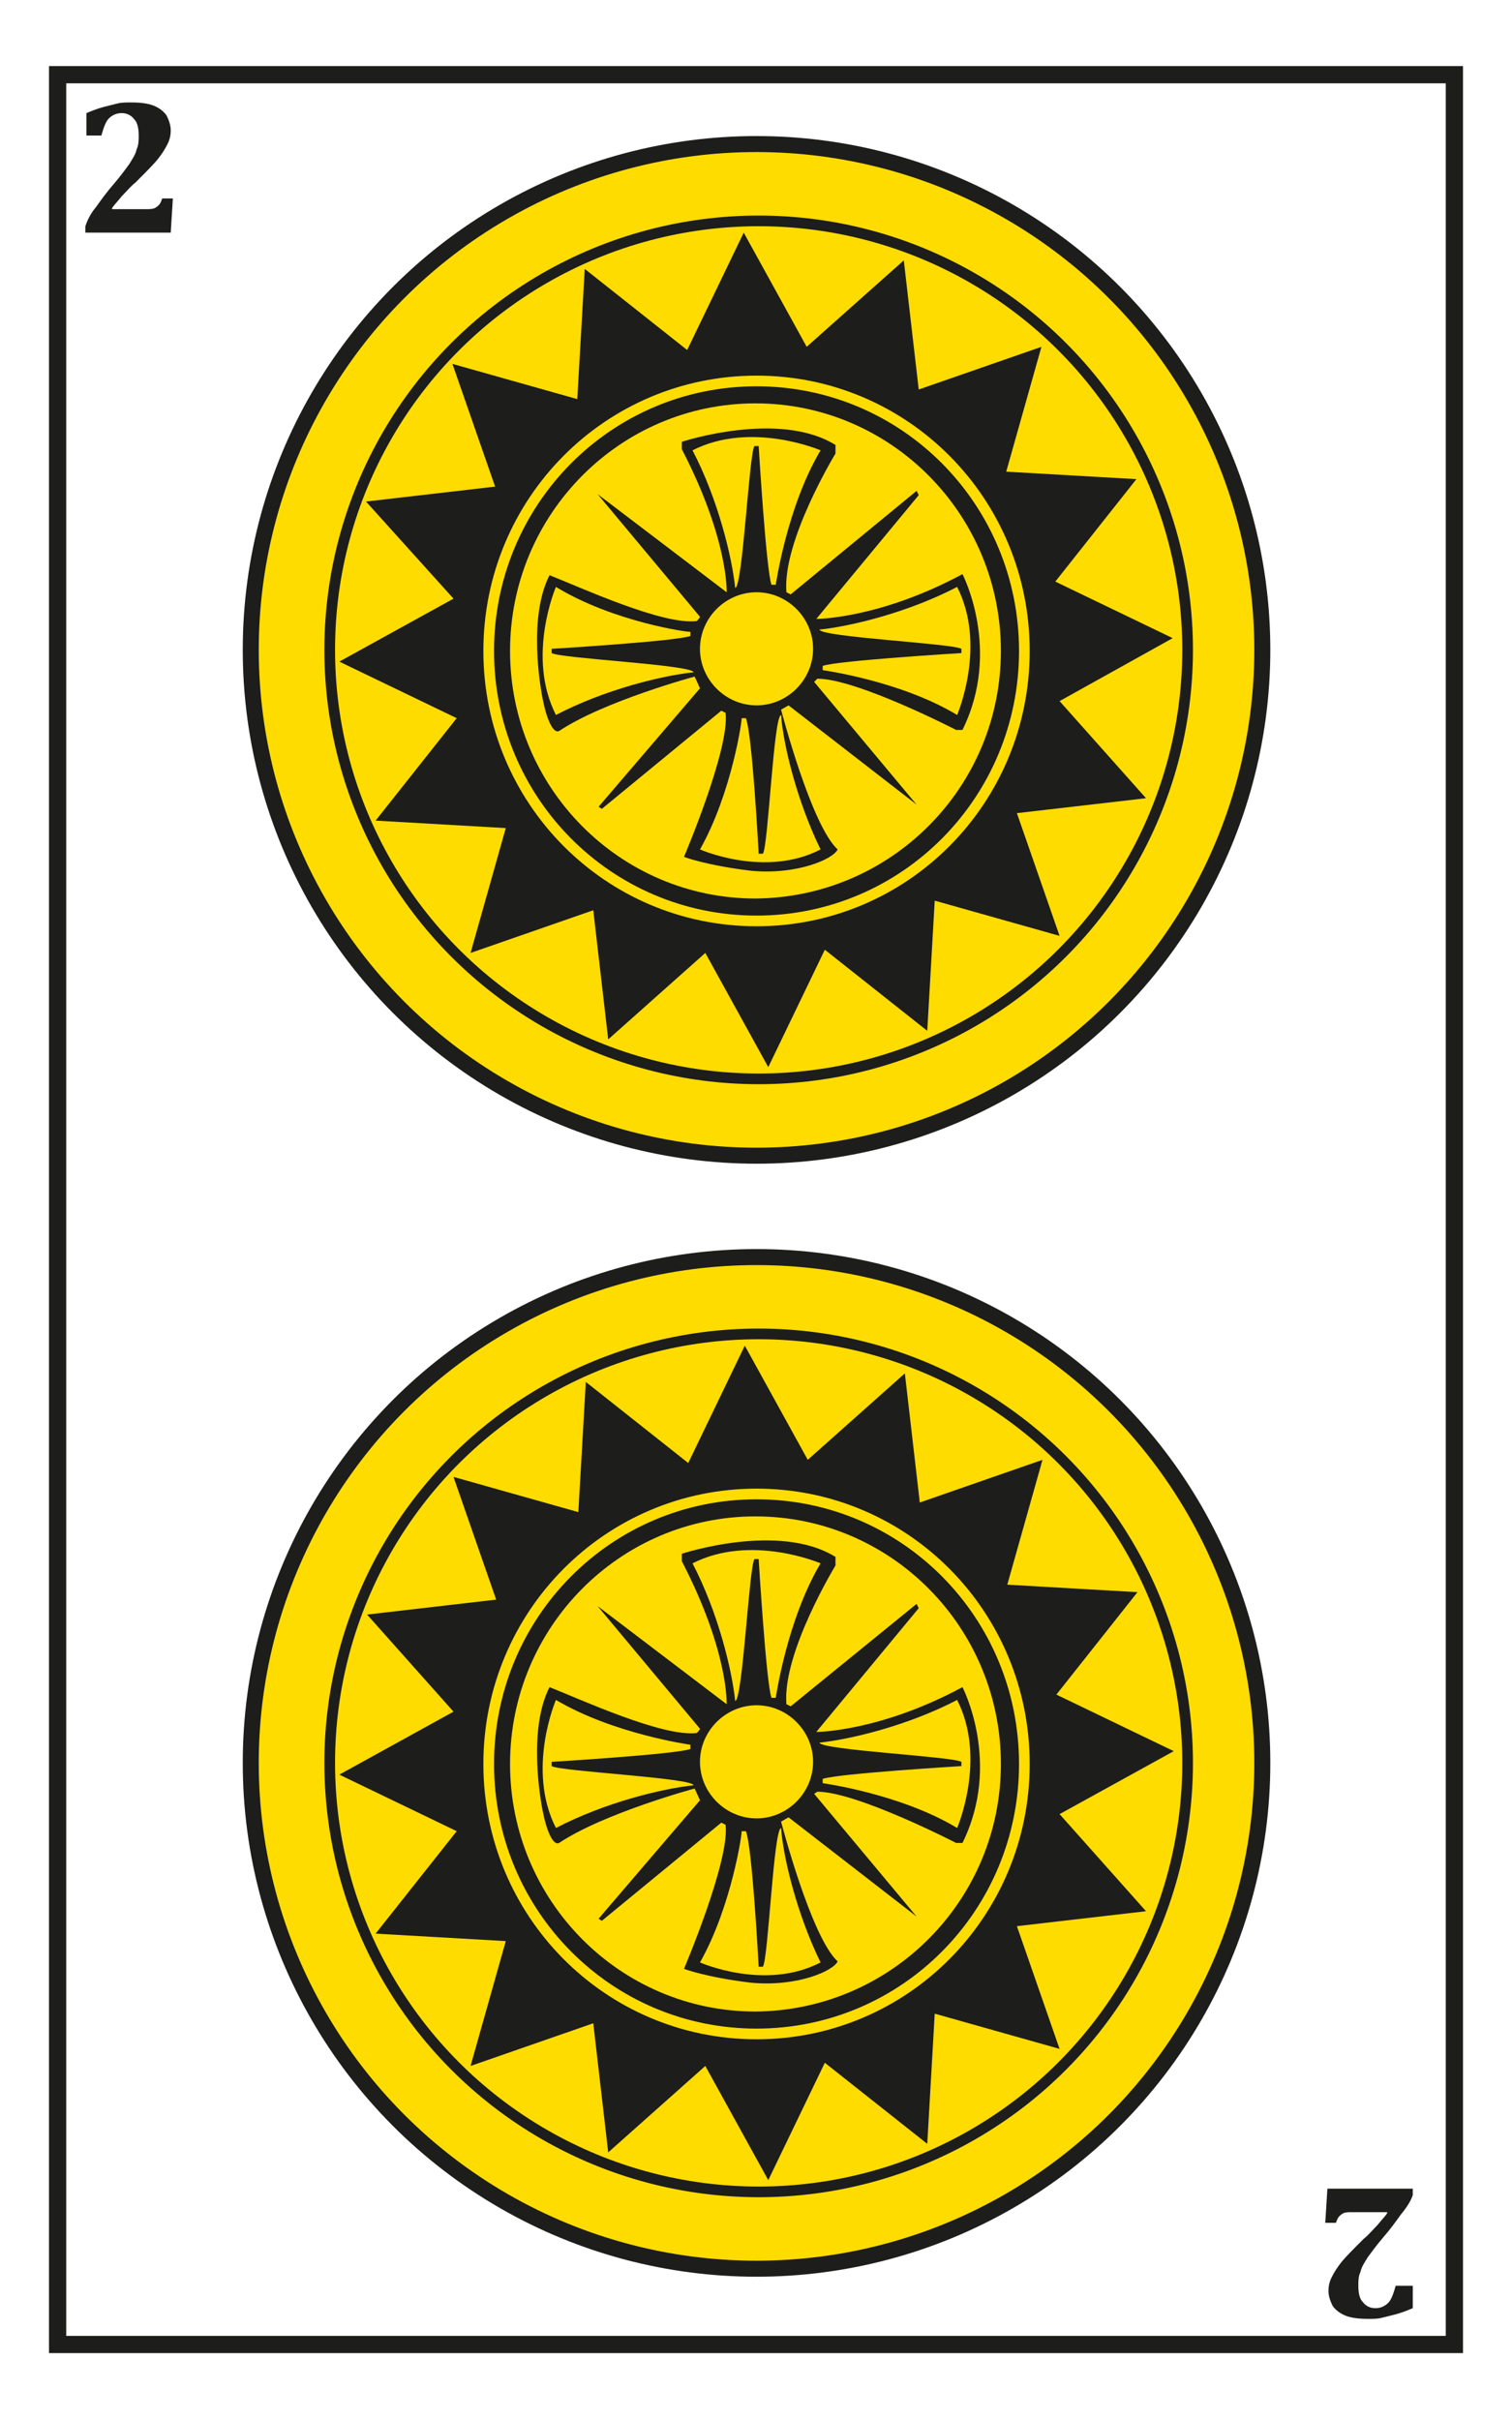 <svg version="1.1" id="Layer_1" xmlns="http://www.w3.org/2000/svg" x="0px" y="0px" viewBox="0 0 141.7 226.8" style="enable-background:new 0 0 141.7 226.8" xml:space="preserve"><style>.st0{fill:#1D1D1B}.st2{fill:#FFDC00}.st3{fill:none;stroke:#1D1D1B;stroke-width:1.5;stroke-miterlimit:10}.st4{fill:none;stroke:#1D1D1B;stroke-miterlimit:10}.st5{fill:none;stroke:#FFDC00;stroke-miterlimit:10}</style><path class="st0" d="M13.6,19.6c0.4,0,0.7,0,0.9-0.1c0.2-0.1,0.3-0.2,0.4-0.3c0.1-0.1,0.2-0.3,0.3-0.6h1L16,21.8h-8v-0.6 C8.2,20.6,8.5,20,9,19.4c0.5-0.7,1-1.4,1.7-2.2c0.6-0.7,1.1-1.4,1.4-1.8c0.3-0.5,0.6-0.9,0.7-1.4c0.2-0.4,0.2-0.9,0.2-1.3 c0-0.6-0.1-1.2-0.4-1.5c-0.3-0.4-0.7-0.6-1.2-0.6c-0.5,0-0.9,0.2-1.2,0.5c-0.3,0.3-0.5,0.9-0.7,1.6H8.1v-2.1 c0.7-0.3,1.3-0.5,1.7-0.6c0.4-0.1,0.8-0.2,1.2-0.3c0.4-0.1,0.8-0.1,1.3-0.1c0.9,0,1.6,0.1,2.1,0.3c0.5,0.2,0.9,0.5,1.2,0.9 c0.2,0.4,0.4,0.9,0.4,1.4c0,0.5-0.1,0.9-0.3,1.3c-0.2,0.4-0.5,0.9-0.9,1.4c-0.4,0.5-1.1,1.2-2.1,2.2c-0.5,0.4-0.9,0.9-1.3,1.3 c-0.4,0.5-0.7,0.8-0.9,1.1v0.1H13.6z"/><path class="st0" d="M126.8,207.3c-0.4,0-0.7,0-0.9,0.1c-0.2,0.1-0.3,0.2-0.4,0.3c-0.1,0.1-0.2,0.3-0.3,0.6h-1l0.2-3.2h8v0.6 c-0.2,0.6-0.6,1.2-1.1,1.8c-0.5,0.7-1,1.4-1.7,2.2c-0.6,0.7-1.1,1.4-1.4,1.8c-0.3,0.5-0.6,0.9-0.7,1.4c-0.2,0.4-0.2,0.9-0.2,1.3 c0,0.6,0.1,1.2,0.4,1.5c0.3,0.4,0.7,0.6,1.2,0.6c0.5,0,0.9-0.2,1.2-0.5c0.3-0.3,0.5-0.9,0.7-1.6h1.6v2.1c-0.7,0.3-1.3,0.5-1.7,0.6 c-0.4,0.1-0.8,0.2-1.2,0.3c-0.4,0.1-0.8,0.1-1.3,0.1c-0.9,0-1.6-0.1-2.1-0.3c-0.5-0.2-0.9-0.5-1.2-0.9c-0.2-0.4-0.4-0.9-0.4-1.4 c0-0.5,0.1-0.9,0.3-1.3c0.2-0.4,0.5-0.9,0.9-1.4c0.4-0.5,1.1-1.2,2.1-2.2c0.5-0.4,0.9-0.9,1.3-1.3c0.4-0.5,0.7-0.8,0.9-1.1v-0.1 H126.8z"/><polygon points="104.9,219.7 82.1,219.7 62.8,219.7 40,219.7 25.3,219.7 5.4,219.7 5.4,7 24.6,7 40,7 62.8,7 82.1,7 104.9,7 118.5,7 136.3,7 136.3,219.7 118.2,219.7" style="fill:none;stroke:#1D1D1B;stroke-width:1.614;stroke-miterlimit:10"/><path class="st2" d="M70.9,108.3c-26.2,0-47.4-21.2-47.4-47.4c0-26.2,21.2-47.4,47.4-47.4c26.2,0,47.4,21.2,47.4,47.4 C118.2,87.1,97,108.3,70.9,108.3"/><circle class="st3" cx="70.9" cy="60.9" r="47.4"/><circle class="st4" cx="71.1" cy="60.9" r="40.2"/><path class="st0" d="M99.3,65.7l8.1,9.1l-12.1,1.4l4,11.5l-11.7-3.3l-0.7,12.2L77.3,89l-5.3,11l-5.9-10.7L57,97.4l-1.4-12.1 l-11.5,4l3.3-11.7l-12.2-0.7l7.6-9.6l-11-5.3l10.7-5.9L34.3,47l12.1-1.4l-4-11.5l11.7,3.3l0.7-12.2l9.6,7.6l5.3-11l5.9,10.7 l9.1-8.1l1.4,12.1l11.5-4l-3.3,11.7l12.2,0.7l-7.6,9.6l11,5.3L99.3,65.7z M70.7,86.6c-14,0-25.4-11.4-25.4-25.6 s11.4-25.6,25.4-25.6c14,0,25.4,11.4,25.4,25.6S84.7,86.6,70.7,86.6"/><path class="st2" d="M93.8,61c0-12.8-10.3-23.2-23-23.2c-12.7,0-23,10.4-23,23.2c0,12.8,10.3,23.2,23,23.2 C83.5,84.1,93.8,73.8,93.8,61 M76.3,63.9l9.6,11.5l-12-9.3l-0.7,0.4c0,0,2.8,10.8,5.3,13.1c-0.4,0.9-3.8,2.4-8.1,2 c-4.2-0.5-6.3-1.3-6.3-1.3s4.3-10.1,3.9-13.5l-0.4-0.2l-11.2,9.2l-0.3-0.2l9.5-11.1l-0.5-1.1c0,0-8.5,2.3-12.7,5.1 c-0.6,0.3-1.2-1.3-1.5-2.8c-0.3-1.4-1.4-7.9,0.6-11.8c2.8,1.1,10.6,4.7,13.8,4.3c0.3-0.3,0.3-0.4,0.3-0.4l-9.6-11.5l12.1,9.2 c0,0,0.2-4.9-4.2-13.4l0-0.7c0,0,9.1-3,14.4,0.3v0.8c0,0-5,8.2-4.6,13l0.4,0.2L85.9,46l0.2,0.4L76.5,58c0,0,5.9,0,13.7-4.2 c0,0,3.7,7.1,0,14.6l-0.6,0c0,0-9.3-4.8-13-4.8L76.3,63.9z"/><path class="st2" d="M76.2,60.8c0-2.9-2.4-5.3-5.3-5.3c-2.9,0-5.3,2.4-5.3,5.3s2.4,5.3,5.3,5.3C73.8,66.1,76.2,63.7,76.2,60.8"/><path class="st2" d="M52.1,55c0,0-2.8,6.5,0,12c4.6-2.4,10-3.7,12.9-4c-0.1-0.7-12.5-1.3-13.3-1.8l0-0.4c0,0,11.6-0.7,13-1.2l0-0.4 C64.7,59.3,57.5,58.3,52.1,55"/><path class="st2" d="M76.9,42.2c0,0-6.5-2.8-12,0c2.4,4.6,3.7,10,4,12.9c0.7-0.1,1.3-12.5,1.8-13.3l0.4,0c0,0,0.7,11.6,1.2,13 l0.4,0C72.7,54.9,73.7,47.6,76.9,42.2"/><path class="st2" d="M65.6,79.6c0,0,6.1,2.7,11.3,0c-2.2-4.5-3.5-9.8-3.7-12.6c-0.7,0.1-1.2,12.2-1.7,13l-0.4,0 c0,0-0.6-11.3-1.2-12.7l-0.4,0C69.6,67.2,68.6,74.3,65.6,79.6"/><path class="st2" d="M89.7,67c0,0,2.8-6.5,0-12c-4.6,2.4-10,3.7-12.9,4c0.1,0.7,12.5,1.3,13.3,1.8l0,0.4c0,0-11.6,0.7-13,1.2l0,0.4 C77.1,62.8,84.4,63.8,89.7,67"/><path class="st5" d="M96,61c0-14-11.2-25.3-25.1-25.3S45.8,47,45.8,61S57,86.3,70.9,86.3S96,75,96,61z"/><path class="st2" d="M70.9,212.6c-26.2,0-47.4-21.2-47.4-47.4c0-26.2,21.2-47.4,47.4-47.4c26.2,0,47.4,21.2,47.4,47.4 C118.2,191.4,97,212.6,70.9,212.6"/><circle class="st3" cx="70.9" cy="165.2" r="47.4"/><circle class="st4" cx="71.1" cy="165.2" r="40.2"/><path class="st0" d="M99.3,170l8.1,9.1l-12.1,1.4l4,11.5l-11.7-3.3l-0.7,12.2l-9.6-7.6l-5.3,11l-5.9-10.7l-9.1,8.1l-1.4-12.1 l-11.5,4l3.3-11.7l-12.2-0.7l7.6-9.6l-11-5.3l10.7-5.9l-8.1-9.1l12.1-1.4l-4-11.5l11.7,3.3l0.7-12.2l9.6,7.6l5.3-11l5.9,10.7 l9.1-8.1l1.4,12.1l11.5-4l-3.3,11.7l12.2,0.7l-7.6,9.6l11,5.3L99.3,170z M70.7,190.8c-14,0-25.4-11.4-25.4-25.6 c0-14.1,11.4-25.6,25.4-25.6c14,0,25.4,11.4,25.4,25.6C96.1,179.4,84.7,190.8,70.7,190.8"/><path class="st2" d="M93.8,165.3c0-12.8-10.3-23.2-23-23.2c-12.7,0-23,10.4-23,23.2c0,12.8,10.3,23.2,23,23.2 C83.5,188.4,93.8,178.1,93.8,165.3 M76.3,168.1l9.6,11.5l-12-9.3l-0.7,0.4c0,0,2.8,10.8,5.3,13.1c-0.4,0.9-3.8,2.4-8.1,2 c-4.2-0.5-6.3-1.3-6.3-1.3s4.3-10.1,3.9-13.5l-0.4-0.2l-11.2,9.2l-0.3-0.2l9.5-11.1l-0.5-1.1c0,0-8.5,2.3-12.7,5.1 c-0.6,0.3-1.2-1.3-1.5-2.8c-0.3-1.4-1.4-7.9,0.6-11.8c2.8,1.1,10.6,4.7,13.8,4.3c0.3-0.3,0.3-0.4,0.3-0.4l-9.6-11.5l12.1,9.2 c0,0,0.2-4.9-4.2-13.4l0-0.7c0,0,9.1-3,14.4,0.3v0.8c0,0-5,8.2-4.6,13l0.4,0.2l11.8-9.6l0.2,0.4l-9.6,11.6c0,0,5.9,0,13.7-4.2 c0,0,3.7,7.1,0,14.6l-0.6,0c0,0-9.3-4.8-13-4.8L76.3,168.1z"/><path class="st2" d="M76.2,165.1c0-2.9-2.4-5.3-5.3-5.3c-2.9,0-5.3,2.4-5.3,5.3c0,2.9,2.4,5.3,5.3,5.3 C73.8,170.4,76.2,168,76.2,165.1"/><path class="st2" d="M52.1,159.3c0,0-2.8,6.5,0,12c4.6-2.4,10-3.7,12.9-4c-0.1-0.7-12.5-1.3-13.3-1.8l0-0.4c0,0,11.6-0.7,13-1.2 l0-0.4C64.7,163.5,57.5,162.5,52.1,159.3"/><path class="st2" d="M76.9,146.5c0,0-6.5-2.8-12,0c2.4,4.6,3.7,10,4,12.9c0.7-0.1,1.3-12.5,1.8-13.3l0.4,0c0,0,0.7,11.6,1.2,13 l0.4,0C72.7,159.2,73.7,151.9,76.9,146.5"/><path class="st2" d="M65.6,183.9c0,0,6.1,2.7,11.3,0c-2.2-4.5-3.5-9.8-3.7-12.6c-0.7,0.1-1.2,12.2-1.7,13l-0.4,0 c0,0-0.6-11.3-1.2-12.7l-0.4,0C69.6,171.5,68.6,178.6,65.6,183.9"/><path class="st2" d="M89.7,171.3c0,0,2.8-6.5,0-12c-4.6,2.4-10,3.7-12.9,4c0.1,0.7,12.5,1.3,13.3,1.8l0,0.4c0,0-11.6,0.7-13,1.2 l0,0.4C77.1,167.1,84.4,168.1,89.7,171.3"/><path class="st5" d="M96,165.3c0-14-11.2-25.3-25.1-25.3s-25.1,11.3-25.1,25.3c0,14,11.2,25.3,25.1,25.3S96,179.3,96,165.3z"/></svg>
